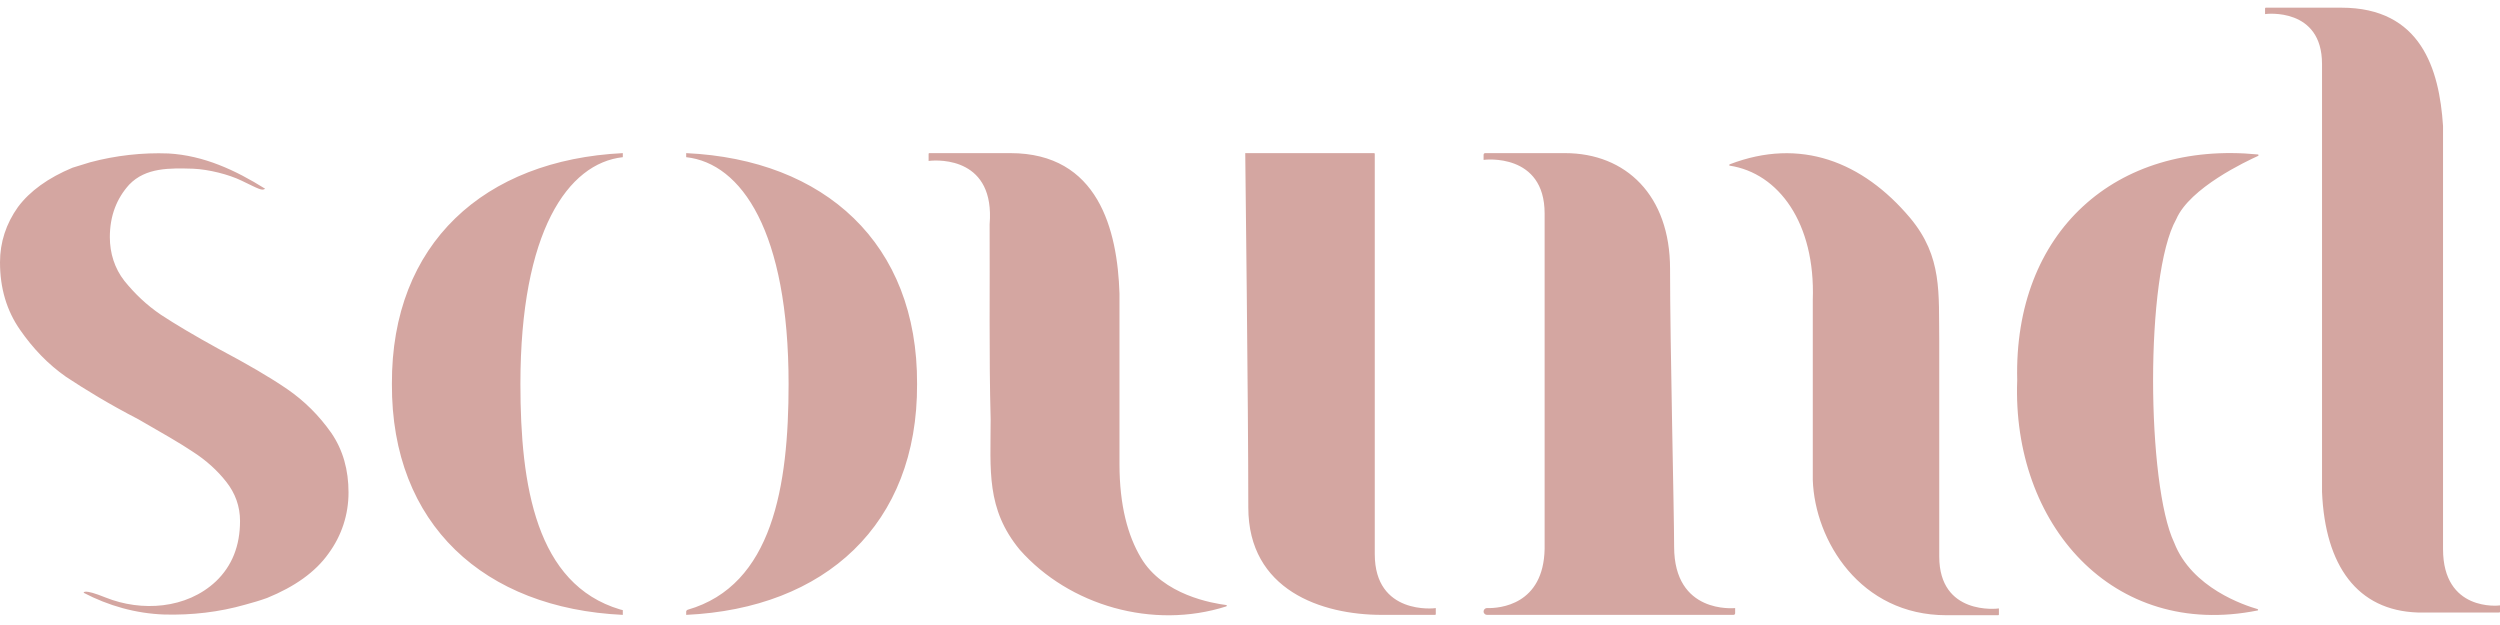 <svg width="140" height="35" viewBox="0 0 140 35" fill="none" xmlns="http://www.w3.org/2000/svg">
<path fill-rule="evenodd" clip-rule="evenodd" d="M38.427 8.575C46.173 8.935 51.394 13.625 51.356 21.504C51.394 29.383 46.192 34.072 38.427 34.433V34.243C38.427 34.205 38.465 34.167 38.503 34.148C43.268 32.781 44.161 27.218 44.161 21.504C44.161 12.96 41.522 9.144 38.427 8.802V8.575ZM34.877 8.575V8.802C31.801 9.144 29.143 12.96 29.143 21.504C29.143 27.199 30.016 32.724 34.725 34.129L34.877 34.167V34.433C27.131 34.072 21.909 29.383 21.947 21.504C21.909 13.625 27.131 8.954 34.877 8.575ZM131.115 0.43C135.576 0.43 136.602 3.866 136.81 7.056V7.151V30.75C136.81 34.262 139.924 33.92 140 33.901V34.262C140 34.281 139.981 34.3 139.962 34.3H135.386C132.026 34.186 130.203 31.699 130.033 27.541V27.389V3.581C130.033 0.411 126.919 0.771 126.843 0.79V0.468C126.843 0.449 126.862 0.43 126.881 0.43H131.115ZM106.965 12.201C108.788 14.384 108.56 16.416 108.598 19.093V19.244V31.167C108.598 34.471 111.844 34.091 111.939 34.072V34.414C111.939 34.433 111.92 34.452 111.901 34.452H108.996C104.174 34.452 101.63 30.275 101.516 26.877V26.345C101.516 22.909 101.516 16.529 101.516 16.795C101.668 12.486 99.599 9.695 96.865 9.277C96.827 9.277 96.827 9.22 96.865 9.201C100.814 7.682 104.307 9.049 106.965 12.201ZM76.949 8.575C76.968 8.575 76.987 8.594 76.987 8.612V31.035C76.987 34.452 80.328 34.072 80.404 34.053V34.395C80.404 34.414 80.385 34.433 80.366 34.433H77.385C74.006 34.433 69.905 33.047 69.905 28.415C69.905 22.624 69.734 8.859 69.734 8.575H76.949ZM5.05 9.087C5.05 9.087 5.05 9.068 5.05 9.087C6.474 8.707 7.974 8.537 9.436 8.594C11.41 8.707 13.176 9.524 14.847 10.568C14.676 10.701 14.505 10.587 13.518 10.112C12.815 9.771 11.695 9.486 10.822 9.448C9.512 9.41 8.164 9.372 7.234 10.34C6.531 11.119 6.151 12.087 6.151 13.283C6.151 14.175 6.417 15.03 6.968 15.732C7.537 16.435 8.202 17.08 9.018 17.631C9.797 18.143 10.879 18.789 12.227 19.529C13.841 20.384 15.113 21.124 16.081 21.788C17.049 22.453 17.866 23.269 18.549 24.238C19.213 25.206 19.517 26.326 19.517 27.579C19.517 28.813 19.137 29.99 18.397 30.997C17.657 32.041 16.498 32.857 14.961 33.484C14.543 33.636 14.144 33.749 13.727 33.863C12.265 34.281 10.746 34.452 9.208 34.414C7.594 34.357 6.075 33.92 4.689 33.199C4.689 33.199 4.614 32.933 5.924 33.465C7.917 34.262 10.442 34.11 12.094 32.553C12.986 31.699 13.442 30.579 13.442 29.174C13.442 28.358 13.176 27.617 12.663 26.972C12.17 26.345 11.543 25.776 10.803 25.301C10.1 24.826 9.037 24.219 7.746 23.478C6.094 22.624 4.765 21.808 3.702 21.105C2.696 20.403 1.842 19.51 1.12 18.466C0.38 17.403 0 16.15 0 14.688C0 13.568 0.342 12.524 1.006 11.593C1.671 10.701 2.696 9.96 4.063 9.391L5.05 9.087ZM56.577 8.575C61.513 8.575 62.577 12.884 62.691 16.435V23.155C62.691 24.598 62.691 25.7 62.691 25.946V25.984C62.691 28.32 63.165 30.009 63.887 31.224C65.121 33.332 67.931 33.787 68.671 33.882C68.709 33.882 68.709 33.939 68.671 33.958C64.57 35.268 59.881 33.92 57.109 30.788C55.21 28.49 55.476 26.326 55.476 23.478C55.381 19.947 55.438 16.131 55.419 12.562C55.723 8.859 52.647 8.935 52.021 9.011H52.002V8.612C52.002 8.594 52.021 8.575 52.04 8.575H56.577ZM126.444 8.65C126.482 8.65 126.482 8.707 126.463 8.726C125.799 9.03 122.628 10.511 121.869 12.277C120.103 15.409 120.217 27.161 121.755 30.389C122.742 32.933 125.704 33.901 126.425 34.11C126.463 34.129 126.463 34.186 126.425 34.186C118.299 35.819 112.661 29.326 112.964 21.295C112.756 12.979 118.489 7.872 126.444 8.65ZM87.638 8.575C91.055 8.575 93.523 10.948 93.523 15.049C93.523 19.282 93.751 28.68 93.751 30.617C93.751 34.395 97.093 34.053 97.168 34.053V34.338C97.168 34.395 97.13 34.433 97.073 34.433H83.271C83.176 34.433 83.081 34.357 83.081 34.243C83.081 34.148 83.157 34.053 83.271 34.053C83.973 34.072 86.442 33.882 86.499 30.731V30.598V11.954C86.499 8.556 83.157 8.935 83.081 8.954V8.669C83.081 8.612 83.119 8.575 83.176 8.575H87.638Z" fill="#D4A6A1"/>
</svg>

